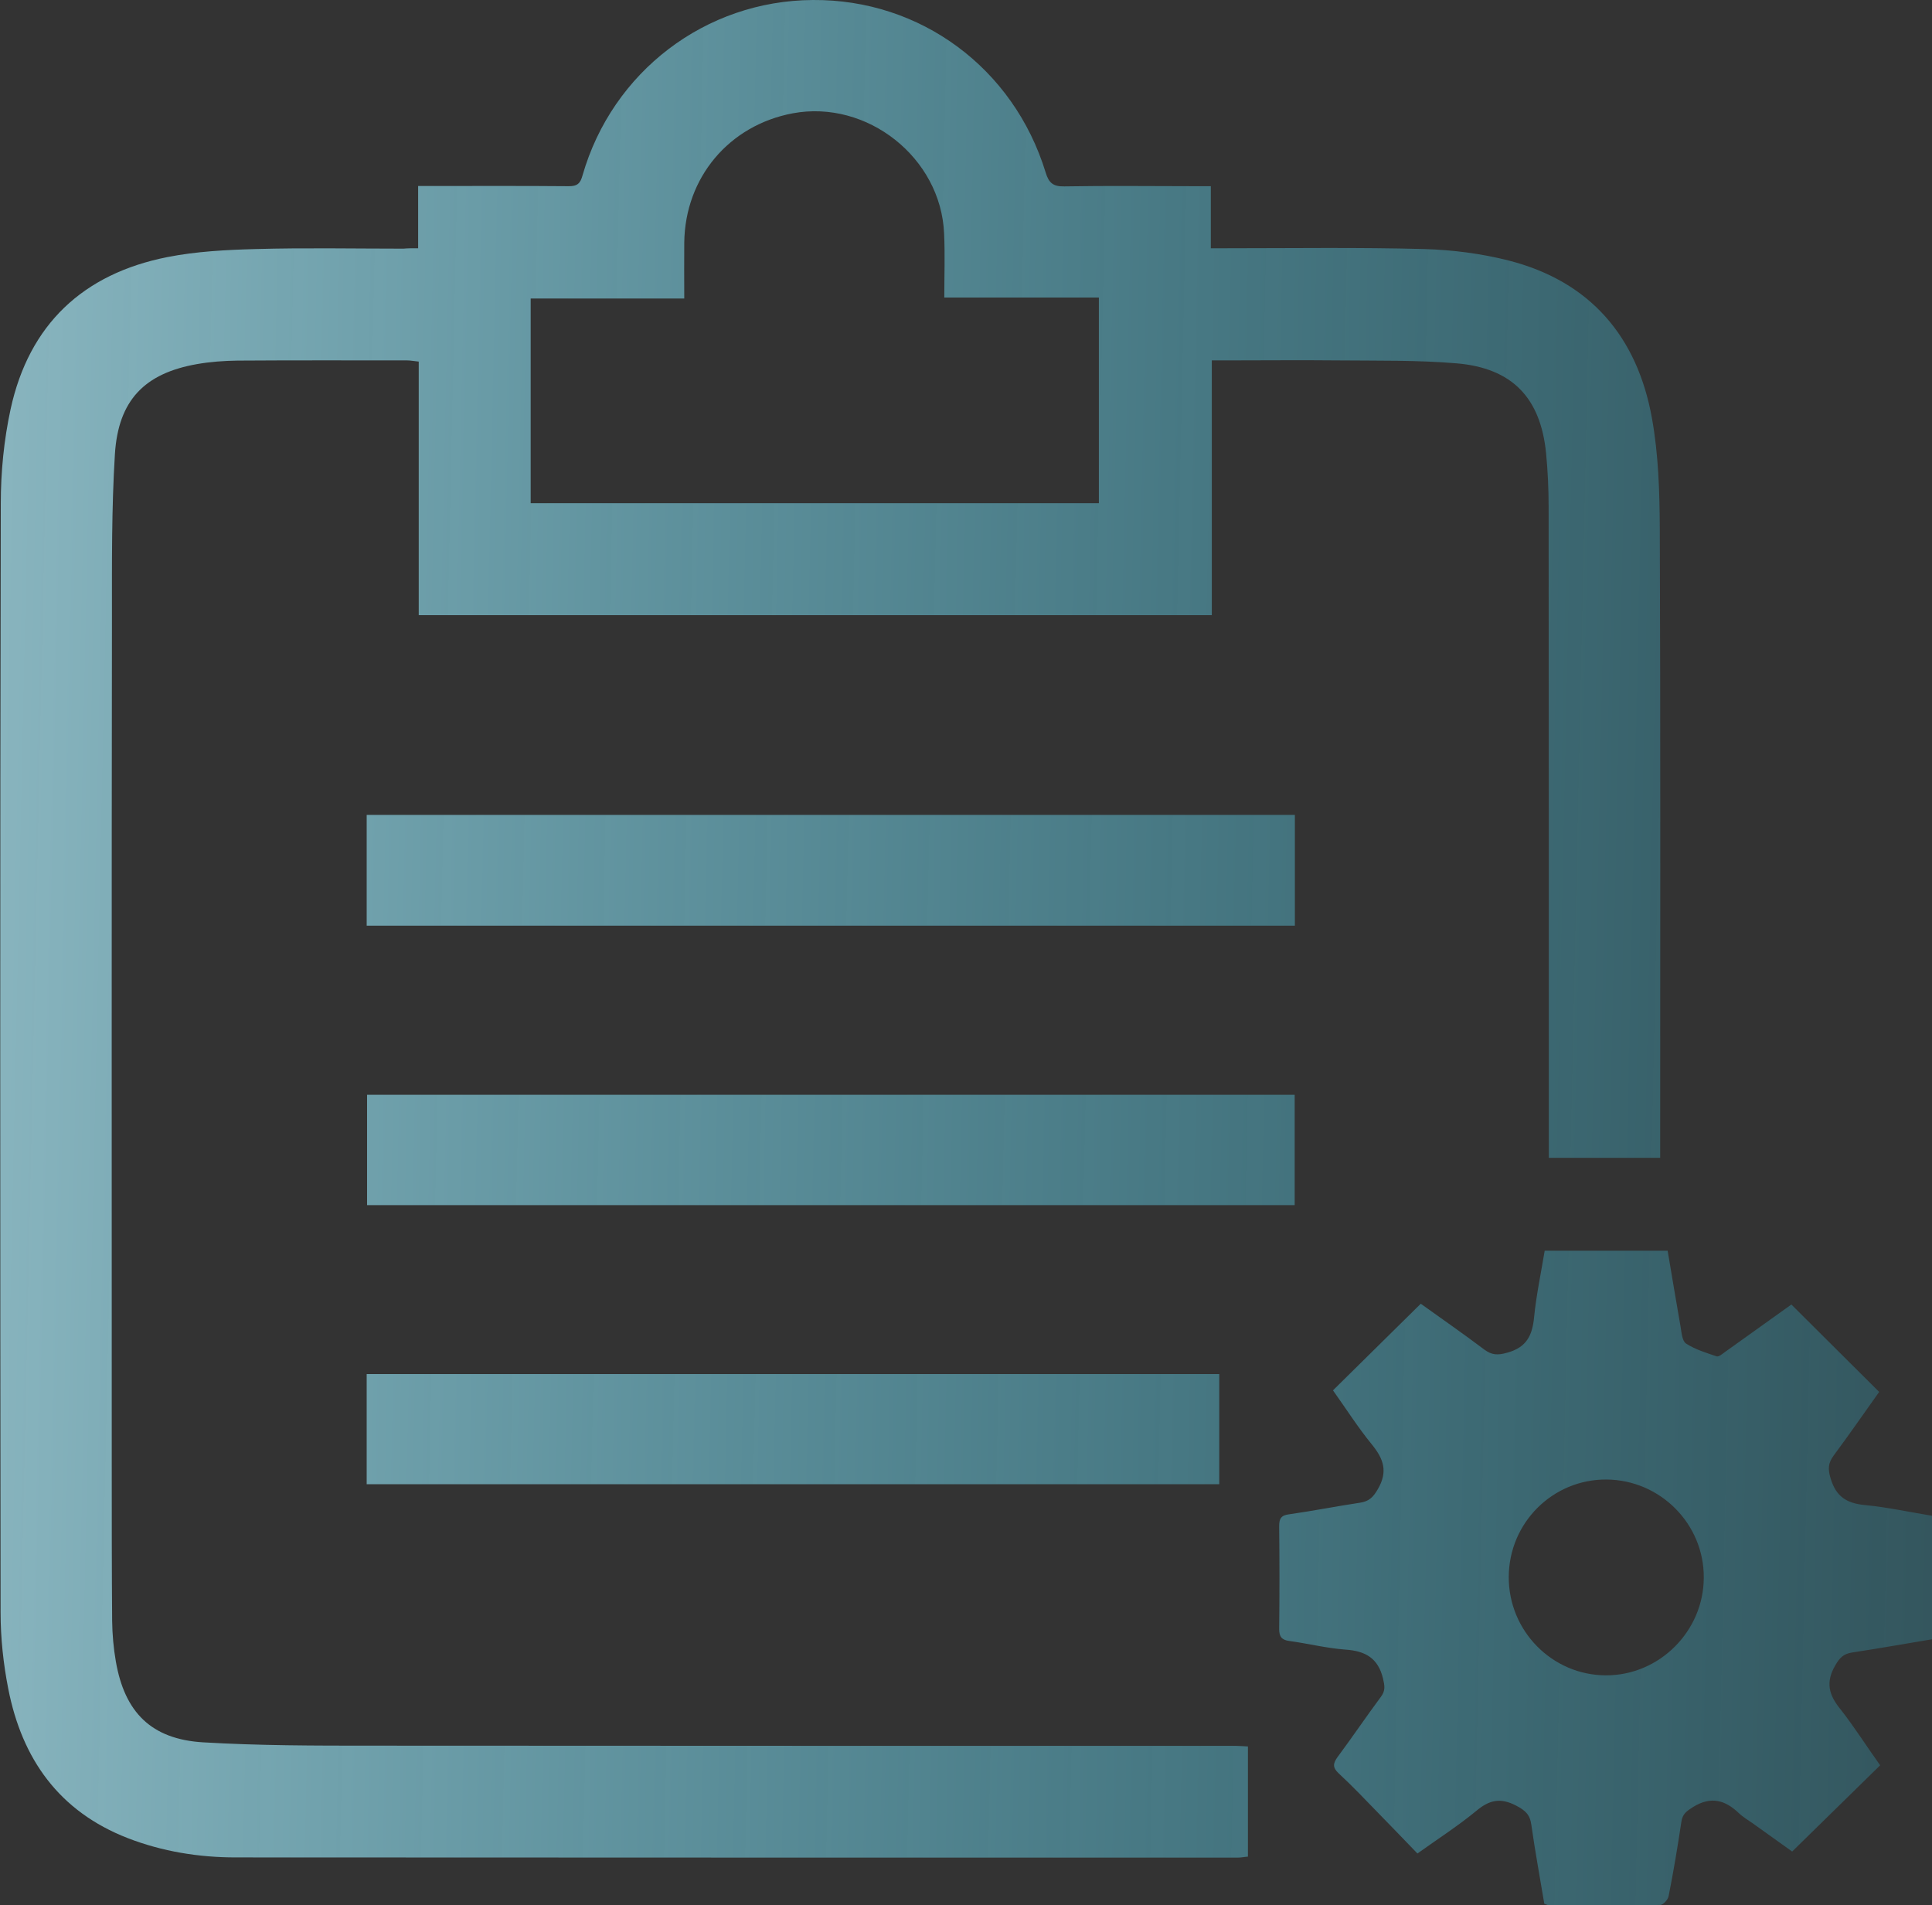 <?xml version="1.0" encoding="utf-8"?>
<!-- Generator: Adobe Illustrator 24.3.0, SVG Export Plug-In . SVG Version: 6.00 Build 0)  -->
<svg version="1.1" id="Layer_1" xmlns="http://www.w3.org/2000/svg" xmlns:xlink="http://www.w3.org/1999/xlink" x="0px" y="0px"
	 viewBox="0 0 98.37 97.01" style="enable-background:new 0 0 98.37 97.01;" xml:space="preserve">
<rect x="0" y="0" width="98.37" height="97.01" fill="#333333" stroke="none"/>
<style type="text/css">
	.st0{fill:#211259;}
	.st1{fill:#8682D3;}
	.st2{fill:url(#SVGID_1_);}
	.st3{fill:url(#SVGID_2_);}
	.st4{fill:url(#SVGID_5_);}
	.st5{opacity:0.7;fill:#FFFFFF;}
	.st6{opacity:0.15;fill:#FFFFFF;}
	.st7{fill:url(#SVGID_6_);}
	.st8{clip-path:url(#SVGID_8_);}
	.st9{fill:url(#SVGID_11_);}
	.st10{fill:#FFFFFF;}
	.st11{fill:none;stroke:url(#SVGID_12_);stroke-width:1.743;stroke-miterlimit:10;}
	.st12{fill:url(#SVGID_13_);}
	.st13{fill:url(#SVGID_14_);}
	.st14{fill:url(#SVGID_15_);}
	.st15{fill:url(#SVGID_16_);}
	.st16{fill:url(#SVGID_17_);}
	.st17{fill:url(#SVGID_18_);}
	.st18{fill:url(#SVGID_19_);}
	.st19{fill:url(#SVGID_20_);}
	.st20{fill:url(#SVGID_21_);}
	.st21{fill:url(#SVGID_22_);}
	.st22{fill:url(#SVGID_23_);}
	.st23{fill:url(#SVGID_24_);}
	.st24{fill:url(#SVGID_25_);}
	.st25{fill:url(#SVGID_26_);}
	.st26{fill:url(#SVGID_27_);}
	.st27{fill:url(#SVGID_28_);}
	.st28{fill:url(#SVGID_29_);}
	.st29{fill:url(#SVGID_30_);}
	.st30{fill:url(#SVGID_31_);}
	.st31{fill:url(#SVGID_32_);}
	.st32{fill:url(#SVGID_33_);}
	.st33{fill:url(#SVGID_34_);}
	.st34{fill:url(#SVGID_35_);}
	.st35{fill:url(#SVGID_36_);}
	.st36{fill:url(#SVGID_37_);}
	.st37{fill:url(#SVGID_38_);}
	.st38{fill:url(#SVGID_39_);}
	.st39{fill:url(#SVGID_40_);}
	.st40{fill:url(#SVGID_41_);}
	.st41{fill:url(#SVGID_42_);}
	.st42{fill:url(#SVGID_43_);}
	.st43{fill:url(#SVGID_44_);}
	.st44{fill:url(#SVGID_45_);}
	.st45{fill:url(#SVGID_46_);}
	.st46{fill:url(#SVGID_47_);}
	.st47{fill:url(#SVGID_48_);}
	.st48{fill:url(#SVGID_49_);}
	.st49{fill:url(#SVGID_50_);}
	.st50{fill:url(#SVGID_51_);}
	.st51{fill:url(#SVGID_52_);}
	.st52{fill:url(#SVGID_53_);}
	.st53{fill:#7D24AB;}
	.st54{fill:#006EC2;}
	.st55{fill:#A31C9E;}
	.st56{fill:#00CCFA;}
	.st57{fill:#808285;}
	.st58{fill:url(#SVGID_54_);}
	.st59{fill:url(#SVGID_55_);}
	.st60{fill:url(#SVGID_56_);}
	.st61{fill:url(#SVGID_57_);}
	.st62{fill:url(#SVGID_58_);}
	.st63{fill:url(#SVGID_59_);}
	.st64{fill:url(#SVGID_60_);}
	.st65{fill:url(#SVGID_61_);}
	.st66{fill:url(#SVGID_62_);}
	.st67{fill:url(#SVGID_63_);}
	.st68{fill:url(#SVGID_64_);}
	.st69{fill:url(#SVGID_65_);}
	.st70{fill:url(#SVGID_66_);}
	.st71{fill:url(#SVGID_67_);}
	.st72{fill:url(#SVGID_68_);}
	.st73{fill:url(#SVGID_69_);}
	.st74{fill:url(#SVGID_70_);}
	.st75{fill:url(#SVGID_71_);}
	.st76{fill:url(#SVGID_72_);}
	.st77{fill:url(#SVGID_73_);}
	.st78{fill:url(#SVGID_74_);}
	.st79{fill:url(#SVGID_75_);}
	.st80{fill:url(#SVGID_76_);}
	.st81{fill:url(#SVGID_77_);}
	.st82{fill:url(#SVGID_78_);}
	.st83{fill:url(#SVGID_79_);}
	.st84{fill:url(#SVGID_80_);}
	.st85{fill:url(#SVGID_81_);}
	.st86{fill:url(#SVGID_82_);}
	.st87{fill:url(#SVGID_83_);}
	.st88{fill:url(#SVGID_84_);}
	.st89{fill:url(#SVGID_85_);}
	.st90{fill:url(#SVGID_86_);}
	.st91{fill:url(#SVGID_87_);}
	.st92{fill:url(#SVGID_88_);}
	.st93{fill:url(#SVGID_89_);}
	.st94{fill:url(#SVGID_90_);}
	.st95{fill:url(#SVGID_91_);}
	.st96{fill:url(#SVGID_92_);}
	.st97{fill:url(#SVGID_93_);}
	.st98{fill:url(#SVGID_94_);}
	.st99{fill:url(#SVGID_95_);}
	.st100{fill:url(#SVGID_96_);}
	.st101{fill:url(#SVGID_97_);}
	.st102{fill:url(#SVGID_98_);}
	.st103{fill:url(#SVGID_99_);}
	.st104{fill:url(#SVGID_100_);}
	.st105{fill:url(#SVGID_101_);}
	.st106{fill:url(#SVGID_102_);}
	.st107{fill:url(#SVGID_103_);}
	.st108{fill:url(#SVGID_104_);}
	.st109{fill:url(#SVGID_105_);}
	.st110{fill:url(#SVGID_106_);}
	.st111{fill:url(#SVGID_107_);}
	.st112{fill:url(#SVGID_108_);}
	.st113{fill:url(#SVGID_109_);}
	.st114{fill:url(#SVGID_110_);}
	.st115{fill:url(#SVGID_111_);}
	.st116{fill:url(#SVGID_112_);}
	.st117{fill:url(#SVGID_113_);}
	.st118{fill:url(#SVGID_114_);}
	.st119{fill:url(#SVGID_115_);}
	.st120{fill:url(#SVGID_116_);}
	.st121{fill:url(#SVGID_117_);}
	.st122{fill:url(#SVGID_118_);}
	.st123{fill:url(#SVGID_119_);}
	.st124{fill:url(#SVGID_120_);}
	.st125{fill:url(#SVGID_121_);}
	.st126{fill:url(#SVGID_122_);}
	.st127{fill:url(#SVGID_123_);}
	.st128{fill:url(#SVGID_124_);}
	.st129{fill:url(#SVGID_125_);}
	.st130{fill:url(#SVGID_126_);}
	.st131{fill:url(#SVGID_127_);}
	.st132{fill:url(#SVGID_128_);}
	.st133{fill:url(#SVGID_129_);}
	.st134{fill:url(#SVGID_130_);}
	.st135{fill:url(#SVGID_131_);}
	.st136{fill:url(#SVGID_132_);}
	.st137{fill:url(#SVGID_133_);}
	.st138{fill:url(#SVGID_134_);}
	.st139{fill:none;stroke:url(#SVGID_135_);stroke-width:1.743;stroke-miterlimit:10;}
	.st140{fill:url(#SVGID_136_);}
	.st141{fill:url(#SVGID_137_);}
	.st142{fill:url(#SVGID_138_);}
	.st143{fill:url(#SVGID_139_);}
	.st144{fill:url(#SVGID_140_);}
	.st145{fill:url(#SVGID_141_);}
	.st146{fill:url(#SVGID_142_);}
	.st147{fill:url(#SVGID_143_);}
	.st148{fill:url(#SVGID_144_);}
	.st149{fill:url(#SVGID_145_);}
	.st150{fill:none;stroke:url(#SVGID_146_);stroke-width:0.5;stroke-miterlimit:10;}
	.st151{fill:none;stroke:url(#SVGID_147_);stroke-width:0.5;stroke-miterlimit:10;}
	.st152{fill:none;stroke:url(#SVGID_148_);stroke-width:3.736;stroke-miterlimit:10;}
	.st153{fill:url(#SVGID_149_);}
	.st154{fill-rule:evenodd;clip-rule:evenodd;fill:#7D24AB;}
	.st155{fill:#FDFDFD;}
	.st156{fill:url(#SVGID_150_);}
	.st157{fill:url(#SVGID_151_);}
	.st158{fill:url(#SVGID_152_);}
	.st159{fill:none;stroke:url(#SVGID_153_);stroke-width:1.732;stroke-miterlimit:10;}
	.st160{fill:url(#SVGID_154_);}
	.st161{clip-path:url(#SVGID_156_);}
	.st162{clip-path:url(#SVGID_158_);}
	.st163{clip-path:url(#SVGID_162_);}
	.st164{fill:none;stroke:url(#SVGID_163_);stroke-width:1.743;stroke-miterlimit:10;}
	.st165{fill:none;stroke:url(#SVGID_164_);stroke-width:1.743;stroke-miterlimit:10;}
	.st166{clip-path:url(#SVGID_166_);}
	.st167{fill:url(#SVGID_169_);}
	.st168{fill:url(#SVGID_174_);}
	.st169{fill:none;stroke:url(#SVGID_175_);stroke-width:1.743;stroke-miterlimit:10;}
	.st170{clip-path:url(#SVGID_177_);}
	.st171{fill:none;stroke:url(#SVGID_180_);stroke-width:1.743;stroke-miterlimit:10;}
	.st172{clip-path:url(#SVGID_182_);}
	.st173{clip-path:url(#SVGID_184_);}
	.st174{fill:url(#SVGID_187_);}
	.st175{fill:url(#SVGID_188_);}
	.st176{fill:url(#SVGID_189_);}
	.st177{fill:url(#SVGID_190_);}
	.st178{fill:url(#SVGID_191_);}
	.st179{fill:url(#SVGID_192_);}
	.st180{fill:url(#SVGID_193_);}
	.st181{fill:url(#SVGID_194_);}
	.st182{fill:url(#SVGID_195_);}
	.st183{fill:url(#SVGID_196_);}
	.st184{fill:url(#SVGID_197_);}
	.st185{fill:url(#SVGID_198_);}
	.st186{fill:url(#SVGID_199_);}
	.st187{fill:url(#SVGID_200_);}
	.st188{fill:url(#SVGID_201_);}
	.st189{fill:url(#SVGID_202_);}
	.st190{fill:url(#SVGID_203_);}
	.st191{fill:url(#SVGID_204_);}
	.st192{fill:url(#SVGID_205_);}
	.st193{fill:url(#SVGID_206_);}
	.st194{fill:url(#SVGID_207_);}
	.st195{fill:url(#SVGID_208_);}
	.st196{fill:url(#SVGID_209_);}
	.st197{clip-path:url(#SVGID_211_);}
	.st198{clip-path:url(#SVGID_213_);}
	.st199{fill:url(#SVGID_216_);}
	.st200{clip-path:url(#SVGID_211_);fill:url(#SVGID_221_);}
	.st201{clip-path:url(#SVGID_223_);}
	.st202{clip-path:url(#SVGID_227_);}
	.st203{clip-path:url(#SVGID_229_);}
	.st204{fill:url(#SVGID_232_);}
	.st205{fill:url(#SVGID_233_);}
	.st206{clip-path:url(#SVGID_235_);}
	.st207{fill:url(#SVGID_238_);}
	.st208{fill:url(#SVGID_243_);}
	.st209{clip-path:url(#SVGID_245_);}
	.st210{clip-path:url(#SVGID_249_);}
	.st211{clip-path:url(#SVGID_251_);}
	.st212{fill:url(#SVGID_254_);}
	.st213{fill:url(#SVGID_255_);}
	.st214{fill:none;stroke:url(#SVGID_256_);stroke-width:1.743;stroke-miterlimit:10;}
	.st215{fill:none;stroke:url(#SVGID_257_);stroke-width:0.5;stroke-miterlimit:10;}
	.st216{fill:url(#SVGID_258_);}
	.st217{fill:url(#SVGID_259_);}
	.st218{fill:url(#SVGID_260_);}
	.st219{fill:url(#SVGID_261_);}
	.st220{fill:url(#SVGID_262_);}
	.st221{fill:url(#SVGID_263_);}
	.st222{fill:url(#SVGID_264_);}
	.st223{fill:url(#SVGID_265_);}
	.st224{fill:url(#SVGID_266_);}
	.st225{fill:url(#SVGID_267_);}
	.st226{fill:url(#SVGID_268_);}
	.st227{fill:url(#SVGID_269_);}
	.st228{fill:url(#SVGID_270_);}
	.st229{fill:url(#SVGID_271_);}
	.st230{fill:url(#SVGID_272_);}
	.st231{fill:url(#SVGID_273_);}
	.st232{fill:url(#SVGID_274_);}
	.st233{fill:url(#SVGID_275_);}
	.st234{fill:url(#SVGID_276_);}
	.st235{fill:url(#SVGID_277_);}
	.st236{fill:url(#SVGID_278_);}
	.st237{fill:url(#SVGID_279_);}
	.st238{fill:url(#SVGID_280_);}
	.st239{fill:url(#SVGID_281_);}
	.st240{fill:url(#SVGID_282_);}
	.st241{fill:url(#SVGID_283_);}
	.st242{fill:url(#SVGID_284_);}
	.st243{fill:url(#SVGID_285_);}
	.st244{fill:url(#SVGID_286_);}
	.st245{fill:url(#SVGID_287_);}
	.st246{fill:url(#SVGID_288_);}
	.st247{fill:url(#SVGID_289_);}
	.st248{fill:url(#SVGID_290_);}
	.st249{fill:url(#SVGID_291_);}
	.st250{fill:url(#SVGID_292_);}
	.st251{fill:url(#SVGID_293_);}
	.st252{fill:url(#SVGID_294_);}
	.st253{fill:url(#SVGID_295_);}
	.st254{fill:url(#SVGID_296_);}
	.st255{fill:url(#SVGID_297_);}
	.st256{fill:url(#SVGID_298_);}
	.st257{fill:url(#SVGID_299_);}
	.st258{fill:url(#SVGID_300_);}
	.st259{fill:url(#SVGID_301_);}
	.st260{fill:url(#SVGID_302_);}
	.st261{fill:url(#SVGID_303_);}
	.st262{fill:url(#SVGID_304_);}
	.st263{fill:url(#SVGID_305_);}
	.st264{fill:url(#SVGID_306_);}
	.st265{fill:url(#SVGID_307_);}
	.st266{fill:url(#SVGID_308_);}
	.st267{fill:url(#SVGID_309_);}
	.st268{fill:url(#SVGID_310_);}
	.st269{fill:url(#SVGID_311_);}
	.st270{fill:url(#SVGID_312_);}
	.st271{fill:url(#SVGID_313_);}
	.st272{fill:url(#SVGID_314_);}
	.st273{fill:url(#SVGID_315_);}
	.st274{fill:url(#SVGID_316_);}
	.st275{fill:url(#SVGID_317_);}
	.st276{fill:url(#SVGID_318_);}
	.st277{fill:url(#SVGID_319_);}
	.st278{fill:url(#SVGID_320_);}
	.st279{fill:url(#SVGID_321_);}
	.st280{fill:url(#SVGID_322_);}
	.st281{fill:url(#SVGID_323_);}
	.st282{fill:url(#SVGID_324_);}
	.st283{fill:url(#SVGID_325_);}
	.st284{fill:url(#SVGID_326_);}
	.st285{fill:url(#SVGID_327_);}
	.st286{fill:url(#SVGID_328_);}
	.st287{fill:url(#SVGID_329_);}
	.st288{fill:url(#SVGID_330_);}
	.st289{fill:url(#SVGID_331_);}
	.st290{fill:url(#SVGID_332_);}
	.st291{fill:url(#SVGID_333_);}
	.st292{fill:url(#SVGID_334_);}
	.st293{fill:url(#SVGID_335_);}
	.st294{fill:url(#SVGID_336_);}
	.st295{fill:url(#SVGID_337_);}
	.st296{fill:url(#SVGID_338_);}
	.st297{fill:url(#SVGID_339_);}
	.st298{fill:url(#SVGID_340_);}
	.st299{fill:url(#SVGID_341_);}
	.st300{fill:url(#SVGID_342_);}
	.st301{fill:url(#SVGID_343_);}
	.st302{fill:url(#SVGID_344_);}
	.st303{fill:url(#SVGID_345_);}
	.st304{fill:url(#SVGID_346_);}
	.st305{fill:url(#SVGID_347_);}
	.st306{fill:url(#SVGID_348_);}
	.st307{fill:url(#SVGID_349_);}
	.st308{fill:url(#SVGID_350_);}
	.st309{fill:url(#SVGID_351_);}
	.st310{fill:url(#SVGID_352_);}
	.st311{fill:url(#SVGID_353_);}
	.st312{fill:url(#SVGID_354_);}
	.st313{fill:url(#SVGID_355_);}
	.st314{fill:url(#SVGID_356_);}
	.st315{fill:url(#SVGID_357_);}
	.st316{fill:url(#SVGID_358_);}
	.st317{fill:url(#SVGID_359_);}
	.st318{fill:url(#SVGID_360_);}
	.st319{fill:url(#SVGID_361_);}
	.st320{fill:url(#SVGID_362_);}
	.st321{fill:url(#SVGID_363_);}
	.st322{fill:url(#SVGID_364_);}
	.st323{fill:url(#SVGID_365_);}
	.st324{fill:url(#SVGID_366_);}
	.st325{fill:url(#SVGID_367_);}
	.st326{fill:url(#SVGID_368_);}
	.st327{fill:url(#SVGID_369_);}
	.st328{fill:url(#SVGID_370_);}
	.st329{fill:url(#SVGID_371_);}
	.st330{fill:url(#SVGID_372_);}
	.st331{fill:url(#SVGID_373_);}
	.st332{fill:url(#SVGID_374_);}
	.st333{fill:url(#SVGID_375_);}
	.st334{fill:url(#SVGID_376_);}
	.st335{fill:url(#SVGID_377_);}
	.st336{fill:url(#SVGID_378_);}
	.st337{fill:url(#SVGID_379_);}
	.st338{fill:url(#SVGID_380_);}
	.st339{fill:url(#SVGID_381_);}
	.st340{fill:url(#SVGID_382_);}
	.st341{fill:url(#SVGID_383_);}
	.st342{fill:url(#SVGID_384_);}
	.st343{fill:url(#SVGID_385_);}
	.st344{fill:url(#SVGID_386_);}
	.st345{fill:url(#SVGID_387_);}
	.st346{fill:url(#SVGID_388_);}
	.st347{fill:url(#SVGID_389_);}
	.st348{fill:url(#SVGID_390_);}
	.st349{fill:url(#SVGID_391_);}
	.st350{fill:url(#SVGID_392_);}
	.st351{fill:url(#SVGID_393_);}
	.st352{fill:url(#SVGID_394_);}
	.st353{fill:url(#SVGID_395_);}
	.st354{fill:url(#SVGID_396_);}
	.st355{fill:url(#SVGID_397_);}
	.st356{fill:url(#SVGID_398_);}
	.st357{fill:url(#SVGID_399_);}
	.st358{fill:url(#SVGID_400_);}
	.st359{fill:url(#SVGID_401_);}
	.st360{fill:url(#SVGID_402_);}
	.st361{fill:url(#SVGID_403_);}
	.st362{fill:url(#SVGID_404_);}
	.st363{fill:url(#SVGID_405_);}
	.st364{fill:url(#SVGID_406_);}
	.st365{fill:url(#SVGID_407_);}
	.st366{fill:url(#SVGID_408_);}
	.st367{fill:url(#SVGID_409_);}
	.st368{fill:url(#SVGID_410_);}
	.st369{fill:url(#SVGID_411_);}
	.st370{fill:url(#SVGID_412_);}
	.st371{fill:url(#SVGID_413_);}
	.st372{fill:url(#SVGID_414_);}
	.st373{fill:url(#SVGID_415_);}
	.st374{fill:url(#SVGID_416_);}
	.st375{fill:url(#SVGID_417_);}
	.st376{fill:url(#SVGID_418_);}
	.st377{fill:url(#SVGID_419_);}
	.st378{fill:url(#SVGID_420_);}
	.st379{fill:url(#SVGID_421_);}
	.st380{fill:url(#SVGID_422_);}
	.st381{fill:url(#SVGID_423_);}
	.st382{fill:url(#SVGID_424_);}
	.st383{fill:url(#SVGID_425_);}
	.st384{fill:url(#SVGID_426_);}
	.st385{fill:url(#SVGID_427_);}
	.st386{fill:url(#SVGID_428_);}
	.st387{fill:url(#SVGID_429_);}
	.st388{fill:url(#SVGID_430_);}
	.st389{fill:url(#SVGID_431_);}
	.st390{fill:url(#SVGID_432_);}
	.st391{fill:url(#SVGID_433_);}
	.st392{fill:url(#SVGID_434_);}
	.st393{fill:url(#SVGID_435_);}
	.st394{fill:url(#SVGID_436_);}
	.st395{fill:url(#SVGID_437_);}
	.st396{fill:url(#SVGID_438_);}
	.st397{fill:url(#SVGID_439_);}
	.st398{fill:url(#SVGID_440_);}
	.st399{fill:url(#SVGID_441_);}
	.st400{fill:url(#SVGID_442_);}
	.st401{fill:none;stroke:url(#SVGID_443_);stroke-width:1.743;stroke-miterlimit:10;}
	.st402{fill:url(#SVGID_444_);}
	.st403{fill:url(#SVGID_445_);}
	.st404{fill:url(#SVGID_446_);}
	.st405{fill:url(#SVGID_447_);}
	.st406{fill:url(#SVGID_448_);}
	.st407{fill:url(#SVGID_449_);}
	.st408{fill:url(#SVGID_450_);}
	.st409{fill:url(#SVGID_451_);}
	.st410{fill:url(#SVGID_452_);}
	.st411{fill:url(#SVGID_453_);}
	.st412{fill:url(#SVGID_454_);}
	.st413{fill:url(#SVGID_455_);}
	.st414{fill:url(#SVGID_456_);}
	.st415{fill:url(#SVGID_457_);}
	.st416{fill:url(#SVGID_458_);}
	.st417{fill:url(#SVGID_459_);}
	.st418{fill:url(#SVGID_460_);}
	.st419{fill:url(#SVGID_461_);}
	.st420{fill:url(#SVGID_462_);}
	.st421{fill:url(#SVGID_463_);}
	.st422{fill:url(#SVGID_464_);}
	.st423{fill:none;stroke:url(#SVGID_465_);stroke-width:5.562;stroke-miterlimit:10;}
	.st424{fill:url(#SVGID_466_);}
	.st425{fill:url(#SVGID_467_);}
	.st426{fill:url(#SVGID_474_);}
	.st427{fill:url(#SVGID_475_);}
	.st428{fill:url(#SVGID_476_);}
	.st429{fill:url(#SVGID_477_);}
	.st430{fill:url(#SVGID_478_);}
	.st431{fill:url(#SVGID_479_);}
	.st432{fill:url(#SVGID_480_);}
	.st433{fill:url(#SVGID_481_);}
	.st434{fill:url(#SVGID_482_);}
	.st435{fill:url(#SVGID_483_);}
	.st436{fill:url(#SVGID_484_);}
	.st437{fill:url(#SVGID_485_);}
	.st438{fill:url(#SVGID_486_);}
	.st439{fill:url(#SVGID_487_);}
	.st440{fill:url(#SVGID_488_);}
	.st441{fill:url(#SVGID_489_);}
	.st442{fill:url(#SVGID_490_);}
	.st443{fill:url(#SVGID_491_);}
	.st444{fill:url(#SVGID_492_);}
	.st445{fill:url(#SVGID_493_);}
	.st446{fill:url(#SVGID_494_);}
	.st447{fill:url(#SVGID_495_);}
	.st448{fill:url(#SVGID_496_);}
	.st449{fill:url(#SVGID_497_);}
	.st450{fill:url(#SVGID_498_);}
	.st451{fill:url(#SVGID_499_);}
	.st452{fill:url(#SVGID_500_);}
	.st453{fill:url(#SVGID_503_);}
	.st454{fill:url(#SVGID_504_);}
	.st455{fill:url(#SVGID_505_);}
	.st456{fill:url(#SVGID_506_);}
	.st457{fill:url(#SVGID_507_);}
	.st458{fill:url(#SVGID_508_);}
	.st459{fill:url(#SVGID_509_);}
	.st460{fill:url(#SVGID_510_);}
	.st461{fill:url(#SVGID_511_);}
	.st462{fill:url(#SVGID_512_);}
	.st463{fill:url(#SVGID_513_);}
	.st464{fill:url(#SVGID_514_);}
	.st465{fill:url(#SVGID_515_);}
	.st466{fill:url(#SVGID_516_);}
	.st467{fill:url(#SVGID_517_);}
	.st468{fill:url(#SVGID_518_);}
	.st469{fill:url(#SVGID_519_);}
	.st470{fill:url(#SVGID_520_);}
	.st471{fill:url(#SVGID_521_);}
	.st472{fill:url(#SVGID_522_);}
	.st473{fill:none;stroke:url(#SVGID_523_);stroke-width:1.743;stroke-miterlimit:10;}
	.st474{fill:none;stroke:url(#SVGID_524_);stroke-width:1.743;stroke-miterlimit:10;}
	.st475{fill:none;stroke:url(#SVGID_525_);stroke-width:1.743;stroke-miterlimit:10;}
	.st476{fill:url(#SVGID_526_);}
	.st477{fill:none;stroke:url(#SVGID_527_);stroke-width:1.743;stroke-miterlimit:10;}
	.st478{fill:url(#SVGID_528_);}
	.st479{fill:none;stroke:url(#SVGID_529_);stroke-width:3;stroke-miterlimit:10;}
	.st480{fill:url(#SVGID_530_);}
	.st481{fill:url(#SVGID_537_);}
	.st482{fill:url(#SVGID_538_);}
	.st483{fill:url(#SVGID_539_);}
	.st484{fill:url(#SVGID_540_);}
	.st485{fill:url(#SVGID_541_);}
	.st486{fill:url(#SVGID_542_);}
	.st487{fill:url(#SVGID_543_);}
	.st488{fill:url(#SVGID_544_);}
	.st489{fill:none;stroke:#FFFFFF;stroke-width:1.214;stroke-miterlimit:10;}
	.st490{fill:none;stroke:url(#SVGID_545_);stroke-width:1.214;stroke-miterlimit:10;}
	.st491{fill:none;stroke:url(#SVGID_546_);stroke-width:1.214;stroke-miterlimit:10;}
	.st492{fill:none;stroke:url(#SVGID_547_);stroke-width:1.448;stroke-miterlimit:10;}
	.st493{fill:none;stroke:url(#SVGID_548_);stroke-width:1.214;stroke-miterlimit:10;}
	.st494{fill:none;stroke:url(#SVGID_549_);stroke-width:1.214;stroke-miterlimit:10;}
	.st495{fill:none;stroke:url(#SVGID_550_);stroke-width:1.976;stroke-miterlimit:10;}
	.st496{fill:none;stroke:url(#SVGID_551_);stroke-width:1.327;stroke-miterlimit:10;}
	.st497{fill:none;stroke:url(#SVGID_552_);stroke-width:1.327;stroke-miterlimit:10;}
	.st498{clip-path:url(#SVGID_554_);fill:url(#SVGID_555_);}
	.st499{clip-path:url(#SVGID_554_);fill:url(#SVGID_556_);}
	.st500{clip-path:url(#SVGID_554_);fill:url(#SVGID_557_);}
	.st501{clip-path:url(#SVGID_554_);fill:url(#SVGID_558_);}
	.st502{fill:url(#SVGID_559_);}
	.st503{fill:none;stroke:url(#SVGID_560_);stroke-width:1.743;stroke-miterlimit:10;}
	.st504{fill:url(#SVGID_561_);}
	.st505{fill:none;stroke:url(#SVGID_562_);stroke-width:1.743;stroke-miterlimit:10;}
	.st506{fill:url(#SVGID_563_);}
	.st507{fill:url(#SVGID_564_);}
	.st508{fill:url(#SVGID_565_);}
	.st509{fill:url(#SVGID_566_);}
	.st510{fill:url(#SVGID_567_);}
	.st511{fill:none;stroke:url(#SVGID_568_);stroke-width:1.743;stroke-miterlimit:10;}
	.st512{fill:url(#SVGID_569_);}
	.st513{fill:url(#SVGID_570_);}
	.st514{fill:url(#SVGID_571_);}
	.st515{fill:url(#SVGID_572_);}
	.st516{fill:url(#SVGID_573_);}
	.st517{fill:url(#SVGID_574_);}
	.st518{fill:url(#SVGID_575_);}
	.st519{fill:url(#SVGID_576_);}
	.st520{fill:url(#SVGID_577_);}
	.st521{fill:url(#SVGID_578_);}
	.st522{fill:url(#SVGID_579_);}
	.st523{fill:url(#SVGID_580_);}
	.st524{fill:url(#SVGID_581_);}
	.st525{fill:url(#SVGID_582_);}
	.st526{fill:url(#SVGID_583_);}
	.st527{fill:url(#SVGID_584_);}
	.st528{fill:url(#SVGID_585_);}
	.st529{fill:url(#SVGID_586_);}
	.st530{fill:url(#SVGID_587_);}
	.st531{fill:url(#SVGID_588_);}
	.st532{fill:none;stroke:url(#SVGID_589_);stroke-width:1.743;stroke-miterlimit:10;}
	.st533{clip-path:url(#SVGID_591_);fill:url(#SVGID_592_);}
	.st534{clip-path:url(#SVGID_591_);fill:url(#SVGID_593_);}
	.st535{clip-path:url(#SVGID_591_);fill:url(#SVGID_594_);}
	.st536{clip-path:url(#SVGID_591_);fill:url(#SVGID_595_);}
	.st537{clip-path:url(#SVGID_597_);fill:url(#SVGID_598_);}
	.st538{clip-path:url(#SVGID_597_);fill:url(#SVGID_599_);}
	.st539{clip-path:url(#SVGID_597_);fill:url(#SVGID_600_);}
	.st540{clip-path:url(#SVGID_597_);fill:url(#SVGID_601_);}
	.st541{fill:url(#SVGID_602_);}
	.st542{fill:url(#SVGID_603_);}
	.st543{fill:url(#SVGID_604_);}
	.st544{fill:url(#SVGID_605_);}
	.st545{fill:none;}
	.st546{fill:url(#SVGID_606_);}
	.st547{fill:url(#SVGID_607_);}
	.st548{fill:url(#SVGID_608_);}
	.st549{fill:url(#SVGID_609_);}
	.st550{fill:url(#SVGID_610_);}
	.st551{fill:url(#SVGID_611_);}
	.st552{fill:url(#SVGID_612_);}
	.st553{fill:url(#SVGID_613_);}
	.st554{fill:url(#SVGID_614_);}
	.st555{fill:url(#SVGID_615_);}
	.st556{fill:url(#SVGID_616_);}
	.st557{fill:url(#SVGID_617_);}
	.st558{fill:url(#SVGID_618_);}
	.st559{fill:url(#SVGID_619_);}
	.st560{fill:url(#SVGID_620_);}
	.st561{fill:url(#SVGID_621_);}
	.st562{fill:url(#SVGID_622_);}
	.st563{fill:url(#SVGID_623_);}
	.st564{fill:url(#SVGID_624_);}
	.st565{fill:url(#SVGID_625_);}
	.st566{fill:url(#SVGID_626_);}
	.st567{fill:url(#SVGID_627_);}
	.st568{fill:url(#SVGID_628_);}
	.st569{fill:url(#SVGID_629_);}
	.st570{fill:url(#SVGID_630_);}
	.st571{fill:url(#SVGID_631_);}
	.st572{fill:url(#SVGID_632_);}
	.st573{fill:url(#SVGID_633_);}
	.st574{fill:url(#SVGID_634_);}
	.st575{fill:url(#SVGID_635_);}
	.st576{fill:url(#SVGID_636_);}
	.st577{fill:url(#SVGID_637_);}
	.st578{fill:url(#SVGID_638_);}
	.st579{fill:url(#SVGID_639_);}
	.st580{fill:url(#SVGID_640_);}
	.st581{fill:url(#SVGID_641_);}
	.st582{fill:url(#SVGID_642_);}
	.st583{fill:url(#SVGID_643_);}
	.st584{fill:url(#SVGID_644_);}
	.st585{fill:url(#SVGID_645_);}
	.st586{fill:url(#SVGID_646_);}
	.st587{fill:url(#SVGID_647_);}
	.st588{fill:url(#SVGID_648_);}
	.st589{fill:url(#SVGID_649_);}
	.st590{fill:url(#SVGID_650_);}
	.st591{fill:url(#SVGID_651_);}
	.st592{fill:url(#SVGID_652_);}
	.st593{fill:url(#SVGID_653_);}
	.st594{fill:url(#SVGID_654_);}
	.st595{fill:none;stroke:url(#SVGID_655_);stroke-width:3;stroke-miterlimit:10;}
	.st596{fill:none;stroke:url(#SVGID_656_);stroke-width:3;stroke-miterlimit:10;}
	.st597{fill:none;stroke:url(#SVGID_657_);stroke-width:3;stroke-miterlimit:10;}
	.st598{fill:none;stroke:url(#SVGID_658_);stroke-width:3;stroke-miterlimit:10;}
	.st599{fill:none;stroke:url(#SVGID_659_);stroke-width:3;stroke-miterlimit:10;}
	.st600{fill:none;stroke:url(#SVGID_660_);stroke-width:3;stroke-miterlimit:10;}
	.st601{fill:none;stroke:url(#SVGID_661_);stroke-width:3;stroke-miterlimit:10;}
	.st602{fill:none;stroke:url(#SVGID_662_);stroke-width:3;stroke-miterlimit:10;}
	.st603{fill:none;stroke:url(#SVGID_663_);stroke-width:3;stroke-miterlimit:10;}
	.st604{fill:none;stroke:url(#SVGID_664_);stroke-width:3;stroke-miterlimit:10;}
	.st605{clip-path:url(#SVGID_666_);}
	.st606{fill:url(#SVGID_667_);}
	.st607{fill:url(#SVGID_668_);}
	.st608{fill:url(#SVGID_669_);}
	.st609{fill:url(#SVGID_670_);}
	.st610{fill:none;stroke:url(#SVGID_671_);stroke-width:1.743;stroke-miterlimit:10;}
	.st611{fill:none;stroke:url(#SVGID_672_);stroke-width:3;stroke-miterlimit:10;}
	.st612{fill:none;stroke:url(#SVGID_673_);stroke-width:3;stroke-miterlimit:10;}
	.st613{fill:none;stroke:url(#SVGID_674_);stroke-width:3;stroke-miterlimit:10;}
	.st614{fill:none;stroke:url(#SVGID_675_);stroke-width:3;stroke-miterlimit:10;}
	.st615{fill:none;stroke:url(#SVGID_676_);stroke-width:3;stroke-miterlimit:10;}
	.st616{clip-path:url(#SVGID_678_);}
	.st617{fill:url(#SVGID_679_);}
	.st618{fill:url(#SVGID_680_);}
	.st619{fill:url(#SVGID_681_);}
	.st620{fill:url(#SVGID_682_);}
	.st621{fill:none;stroke:url(#SVGID_683_);stroke-width:1.743;stroke-miterlimit:10;}
	.st622{fill:none;stroke:url(#SVGID_684_);stroke-width:3;stroke-miterlimit:10;}
	.st623{fill:none;stroke:url(#SVGID_685_);stroke-width:3;stroke-miterlimit:10;}
	.st624{fill:none;stroke:url(#SVGID_686_);stroke-width:3;stroke-miterlimit:10;}
	.st625{fill:none;stroke:url(#SVGID_687_);stroke-width:3;stroke-miterlimit:10;}
	.st626{fill:none;stroke:url(#SVGID_688_);stroke-width:3;stroke-miterlimit:10;}
	.st627{fill:none;stroke:url(#SVGID_689_);stroke-width:3;stroke-miterlimit:10;}
	.st628{fill:none;stroke:url(#SVGID_690_);stroke-width:3;stroke-miterlimit:10;}
	.st629{fill:none;stroke:url(#SVGID_691_);stroke-width:3;stroke-miterlimit:10;}
	.st630{fill:none;stroke:url(#SVGID_692_);stroke-width:3;stroke-miterlimit:10;}
	.st631{fill:none;stroke:url(#SVGID_693_);stroke-width:3;stroke-miterlimit:10;}
	.st632{clip-path:url(#SVGID_695_);}
	.st633{fill:url(#SVGID_696_);}
	.st634{fill:url(#SVGID_697_);}
	.st635{fill:url(#SVGID_698_);}
	.st636{fill:url(#SVGID_699_);}
	.st637{fill:url(#SVGID_700_);}
	.st638{fill:url(#SVGID_701_);}
	.st639{fill:url(#SVGID_702_);}
	.st640{fill:url(#SVGID_703_);}
	.st641{fill:url(#SVGID_704_);}
	.st642{fill:url(#SVGID_705_);}
	.st643{fill:url(#SVGID_706_);}
	.st644{fill:none;stroke:url(#SVGID_707_);stroke-width:1.743;stroke-miterlimit:10;}
	.st645{clip-path:url(#SVGID_709_);}
	.st646{fill:url(#SVGID_710_);}
	.st647{fill:url(#SVGID_711_);}
	.st648{fill:url(#SVGID_712_);}
	.st649{fill:url(#SVGID_713_);}
	.st650{fill:url(#SVGID_714_);}
	.st651{fill:url(#SVGID_715_);}
	.st652{fill:url(#SVGID_716_);}
	.st653{fill:#5FE8FF;}
	.st654{fill:#D619DB;}
	.st655{fill:none;stroke:url(#SVGID_717_);stroke-width:3;stroke-miterlimit:10;}
	.st656{fill:none;stroke:url(#SVGID_718_);stroke-width:3;stroke-miterlimit:10;}
	.st657{fill:none;stroke:url(#SVGID_719_);stroke-width:3;stroke-miterlimit:10;}
	.st658{fill:none;stroke:url(#SVGID_720_);stroke-width:3;stroke-miterlimit:10;}
	.st659{fill:none;stroke:url(#SVGID_721_);stroke-width:3;stroke-miterlimit:10;}
	.st660{fill:none;stroke:url(#SVGID_722_);stroke-width:3;stroke-miterlimit:10;}
	.st661{fill:none;stroke:url(#SVGID_723_);stroke-width:3;stroke-miterlimit:10;}
	.st662{fill:none;stroke:url(#SVGID_724_);stroke-width:3;stroke-miterlimit:10;}
	.st663{fill:none;stroke:url(#SVGID_725_);stroke-width:3;stroke-miterlimit:10;}
	.st664{fill:none;stroke:url(#SVGID_726_);stroke-width:3;stroke-miterlimit:10;}
	.st665{fill:none;stroke:url(#SVGID_727_);stroke-width:3;stroke-miterlimit:10;}
	.st666{fill:none;stroke:url(#SVGID_728_);stroke-width:3;stroke-miterlimit:10;}
	.st667{fill:none;stroke:url(#SVGID_729_);stroke-width:3;stroke-miterlimit:10;}
	.st668{fill:none;stroke:url(#SVGID_730_);stroke-width:3;stroke-miterlimit:10;}
</style>
<g>
	<linearGradient id="SVGID_1_" gradientUnits="userSpaceOnUse" x1="-66.207" y1="45.269" x2="144.109" y2="49.816">
		<stop  offset="0" style="stop-color:#FFFFFF"/>
		<stop  offset="1" style="stop-color:#00CCFA;stop-opacity:0"/>
	</linearGradient>
	<path class="st2" d="M21.29,12.64c0-1.08,0-2.07,0-3.17c0.29,0,0.53,0,0.77,0c2.29,0,4.58-0.01,6.88,0.01
		c0.45,0.01,0.61-0.14,0.72-0.55c1.52-5.29,6.27-8.9,11.73-8.93c5.47-0.04,10.22,3.46,11.85,8.78c0.16,0.53,0.38,0.72,0.94,0.71
		c2.23-0.04,4.46-0.01,6.69-0.01c0.23,0,0.46,0,0.78,0c0,1.06,0,2.07,0,3.16c0.34,0,0.58,0,0.83,0c3.34,0,6.69-0.05,10.03,0.04
		c1.44,0.04,2.9,0.23,4.29,0.58c4.16,1.06,6.56,3.87,7.31,8.03c0.33,1.83,0.39,3.72,0.4,5.58c0.04,10.43,0.02,20.86,0.02,31.29
		c0,0.25,0,0.49,0,0.79c-1.9,0-3.74,0-5.67,0c0-0.28,0-0.55,0-0.81c0-10.77,0-21.53-0.01-32.3c0-0.92-0.04-1.85-0.13-2.77
		c-0.28-2.81-1.72-4.33-4.55-4.57c-2.01-0.17-4.03-0.13-6.05-0.15c-1.89-0.02-3.78,0-5.68,0c-0.23,0-0.45,0-0.74,0
		c0,4.35,0,8.63,0,12.97c-13.48,0-26.9,0-40.38,0c0-4.29,0-8.58,0-12.91c-0.23-0.02-0.41-0.06-0.59-0.06
		c-2.88,0-5.76-0.01-8.64,0.01c-0.69,0.01-1.39,0.06-2.07,0.18c-2.66,0.47-4,1.84-4.17,4.59c-0.17,2.75-0.15,5.5-0.15,8.26
		C5.68,45.73,5.69,60.09,5.69,74.46c0,2.69,0,5.38,0.02,8.07c0.01,0.69,0.07,1.39,0.19,2.07c0.45,2.59,1.81,3.95,4.43,4.11
		c2.85,0.17,5.71,0.17,8.57,0.17c14.68,0.01,29.35,0.01,44.03,0.01c0.19,0,0.37,0.02,0.61,0.03c0,1.86,0,3.7,0,5.61
		c-0.16,0.01-0.34,0.05-0.51,0.05c-17.01,0-34.02,0-51.03-0.01c-1.88,0-3.73-0.3-5.49-0.98c-3.5-1.36-5.39-4.03-6.09-7.61
		c-0.25-1.27-0.39-2.59-0.39-3.88c-0.02-18.82-0.03-37.64,0.01-56.46c0-1.61,0.16-3.24,0.5-4.81c0.94-4.31,3.69-6.89,7.98-7.74
		c1.47-0.29,3-0.37,4.51-0.41c2.5-0.07,5-0.02,7.51-0.02C20.75,12.64,20.98,12.64,21.29,12.64z M55.95,15.15c-2.64,0-5.22,0-7.87,0
		c0-1.13,0.04-2.2-0.01-3.26c-0.16-3.86-3.92-6.83-7.71-6.12c-3.24,0.61-5.48,3.27-5.52,6.58c-0.01,0.92,0,1.84,0,2.85
		c-2.66,0-5.25,0-7.82,0c0,3.53,0,6.97,0,10.42c9.67,0,19.28,0,28.93,0C55.95,22.13,55.95,18.69,55.95,15.15z"/>
	<linearGradient id="SVGID_2_" gradientUnits="userSpaceOnUse" x1="-66.895" y1="77.113" x2="143.42" y2="81.661">
		<stop  offset="0" style="stop-color:#FFFFFF"/>
		<stop  offset="1" style="stop-color:#00CCFA;stop-opacity:0"/>
	</linearGradient>
	<path class="st3" d="M95.73,89.88c-1.51,1.48-2.96,2.9-4.48,4.39c-0.62-0.44-1.31-0.94-2-1.43c-0.24-0.17-0.5-0.32-0.71-0.52
		c-0.7-0.67-1.42-0.88-2.33-0.32c-0.33,0.21-0.54,0.35-0.6,0.75c-0.19,1.27-0.4,2.53-0.65,3.79c-0.03,0.18-0.28,0.45-0.43,0.45
		C82.63,97.02,80.74,97,78.85,97c-0.06,0-0.12-0.04-0.22-0.07c-0.22-1.33-0.47-2.67-0.66-4.02c-0.07-0.53-0.32-0.74-0.78-0.98
		c-0.79-0.41-1.35-0.29-2.01,0.26c-0.92,0.76-1.93,1.41-3.01,2.18c-0.7-0.72-1.39-1.45-2.09-2.16c-0.63-0.65-1.25-1.3-1.92-1.92
		c-0.32-0.3-0.29-0.51-0.05-0.84c0.75-1.01,1.46-2.06,2.21-3.07c0.23-0.31,0.18-0.56,0.1-0.91c-0.25-1.05-0.9-1.41-1.91-1.48
		c-0.96-0.07-1.91-0.31-2.86-0.44c-0.39-0.05-0.52-0.22-0.52-0.61c0.02-1.74,0.02-3.49,0-5.23c0-0.38,0.09-0.56,0.51-0.61
		c1.21-0.17,2.4-0.41,3.61-0.59c0.46-0.07,0.67-0.28,0.91-0.7c0.51-0.88,0.29-1.52-0.29-2.24c-0.73-0.89-1.35-1.87-2-2.78
		c1.5-1.48,2.96-2.92,4.47-4.41c1.02,0.73,2.14,1.51,3.23,2.33c0.39,0.29,0.69,0.3,1.18,0.16c0.98-0.27,1.27-0.88,1.36-1.8
		c0.11-1.12,0.35-2.24,0.54-3.39c2.08,0,4.13,0,6.26,0c0.22,1.29,0.43,2.58,0.66,3.88c0.05,0.3,0.08,0.72,0.28,0.85
		c0.47,0.3,1.02,0.47,1.56,0.65c0.11,0.03,0.29-0.13,0.43-0.23c1.15-0.82,2.29-1.64,3.37-2.41c1.49,1.48,2.95,2.94,4.47,4.45
		c-0.73,1.02-1.5,2.14-2.31,3.23c-0.29,0.39-0.31,0.69-0.16,1.18c0.28,0.93,0.82,1.26,1.74,1.35c1.15,0.11,2.28,0.36,3.45,0.55
		c0,2.1,0,4.17,0,6.28c-1.38,0.23-2.74,0.47-4.11,0.68c-0.44,0.07-0.63,0.28-0.85,0.66c-0.5,0.87-0.32,1.51,0.28,2.24
		C94.41,87.92,95.03,88.9,95.73,89.88z M76.82,80.29c-0.01,2.75,2.21,5,4.94,5.01c2.72,0.01,4.98-2.24,4.99-4.97
		c0.02-2.73-2.21-4.98-4.95-5C79.06,75.31,76.83,77.53,76.82,80.29z"/>
	<linearGradient id="SVGID_4_" gradientUnits="userSpaceOnUse" x1="-66.135" y1="41.965" x2="144.18" y2="46.513">
		<stop  offset="0" style="stop-color:#FFFFFF"/>
		<stop  offset="1" style="stop-color:#00CCFA;stop-opacity:0"/>
	</linearGradient>
	<path style="fill:url(#SVGID_4_);" d="M65.93,41.49c0,1.9,0,3.74,0,5.64c-15.75,0-31.48,0-47.26,0c0-1.88,0-3.74,0-5.64
		C34.41,41.49,50.13,41.49,65.93,41.49z"/>
	<linearGradient id="SVGID_5_" gradientUnits="userSpaceOnUse" x1="-66.443" y1="56.2" x2="143.873" y2="60.748">
		<stop  offset="0" style="stop-color:#FFFFFF"/>
		<stop  offset="1" style="stop-color:#00CCFA;stop-opacity:0"/>
	</linearGradient>
	<path class="st4" d="M65.92,61.36c-15.77,0-31.47,0-47.23,0c0-1.87,0-3.72,0-5.62c15.73,0,31.46,0,47.23,0
		C65.92,57.61,65.92,59.45,65.92,61.36z"/>
	<linearGradient id="SVGID_6_" gradientUnits="userSpaceOnUse" x1="-66.751" y1="70.449" x2="143.565" y2="74.996">
		<stop  offset="0" style="stop-color:#FFFFFF"/>
		<stop  offset="1" style="stop-color:#00CCFA;stop-opacity:0"/>
	</linearGradient>
	<path class="st7" d="M62.08,69.96c0,1.89,0,3.72,0,5.61c-14.47,0-28.91,0-43.41,0c0-1.87,0-3.72,0-5.61
		C33.14,69.96,47.56,69.96,62.08,69.96z"/>
</g>
</svg>
